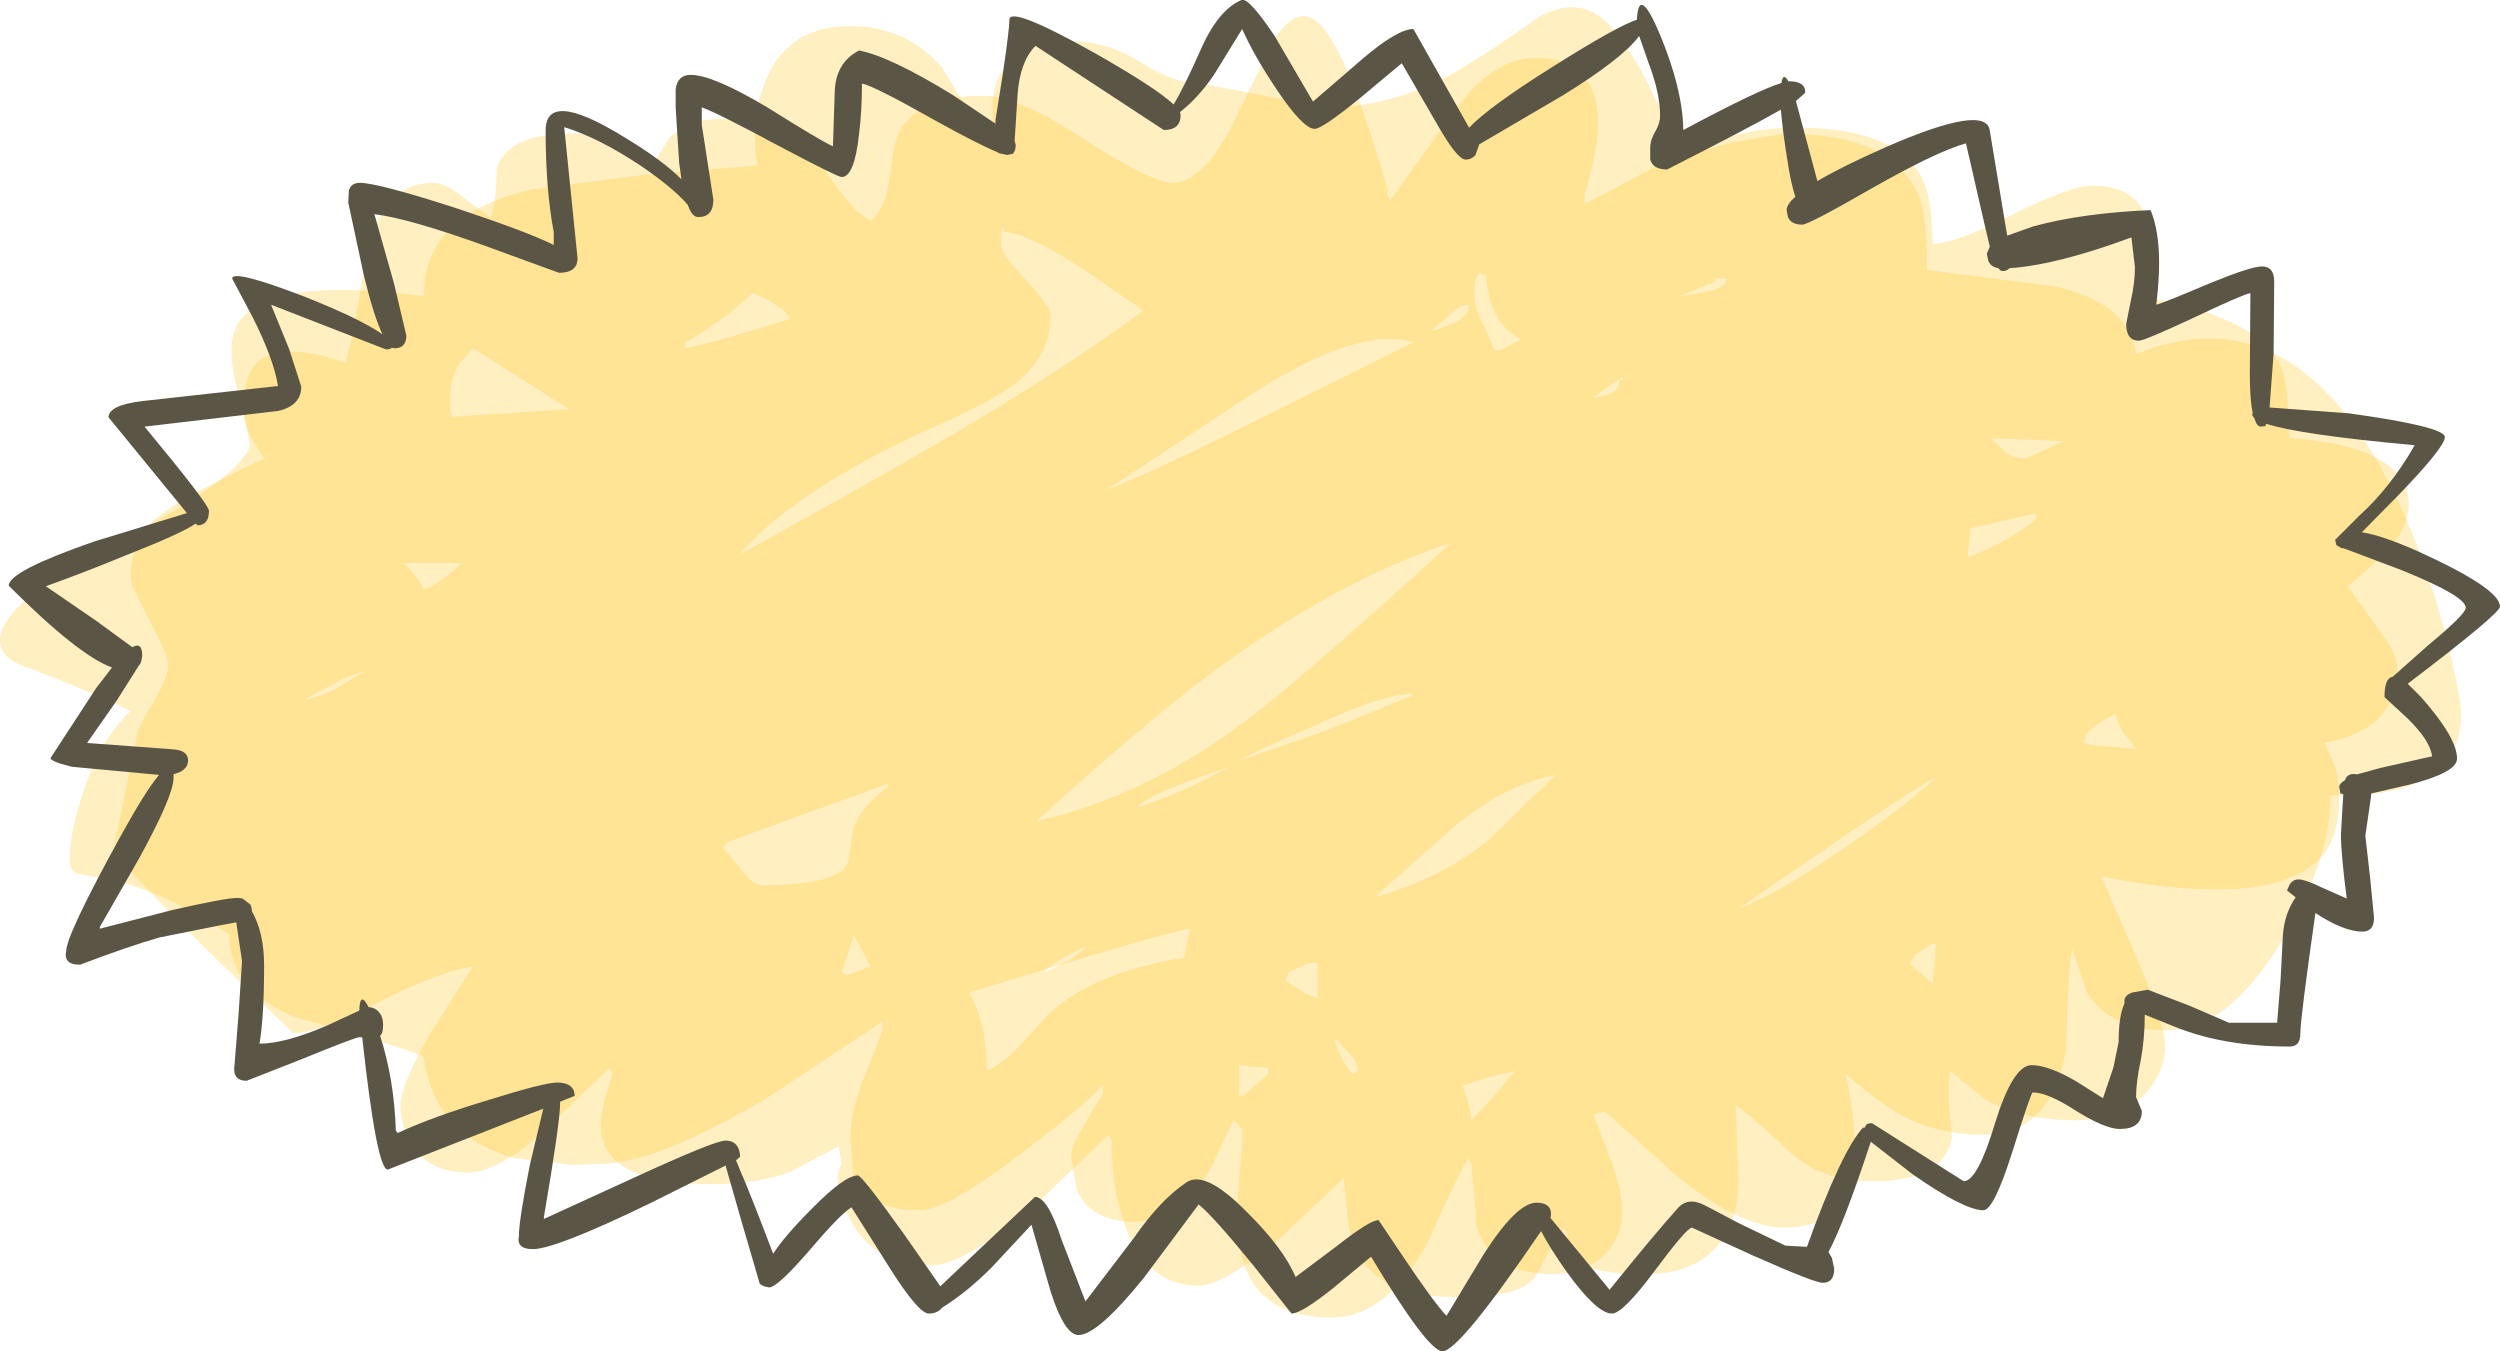 <?xml version="1.0" encoding="UTF-8" standalone="no"?>
<svg xmlns:xlink="http://www.w3.org/1999/xlink" height="116.4px" width="215.35px" xmlns="http://www.w3.org/2000/svg">
  <g transform="matrix(1.0, 0.0, 0.0, 1.0, 108.25, 58.25)">
    <path d="M24.25 -56.75 Q27.5 -58.6 29.9 -56.55 32.8 -54.05 36.5 -44.75 L40.8 -45.95 45.5 -46.75 Q54.55 -46.75 56.95 -41.6 57.75 -40.0 57.75 -35.0 L68.9 -33.55 Q75.25 -32.05 75.75 -27.75 89.2 -33.25 97.75 -16.25 100.55 -10.7 102.4 -3.6 103.75 1.7 103.75 3.35 103.75 5.95 102.2 7.6 99.5 10.5 92.5 10.25 92.5 15.95 88.25 22.9 83.6 30.5 78.5 30.5 73.55 30.5 71.55 27.3 L70.25 23.5 Q69.95 24.5 69.7 32.25 68.4 39.5 62.5 39.5 58.85 39.5 55.8 37.95 53.75 36.9 50.75 34.25 51.5 38.0 51.5 40.0 51.5 42.95 50.8 44.5 49.45 47.5 45.5 47.5 41.65 47.5 36.15 43.0 L30.0 37.5 29.0 37.75 30.55 41.8 Q31.5 44.45 31.5 46.0 31.5 48.25 30.0 49.8 28.35 51.5 25.5 51.5 20.2 51.5 18.95 47.4 L18.5 42.0 18.25 41.5 Q17.65 42.25 14.65 48.95 11.05 55.25 6.5 55.25 -0.75 55.25 -1.55 48.55 -1.8 46.55 -1.5 43.15 -1.15 39.7 -1.25 39.0 L-2.0 38.25 -4.1 42.65 Q-6.9 47.0 -10.5 47.0 -14.25 47.0 -15.5 44.25 L-16.0 41.25 Q-16.0 40.3 -13.25 36.0 L-13.25 35.25 Q-15.25 37.3 -20.0 40.9 -26.65 46.0 -29.0 46.0 -33.6 46.0 -34.75 43.1 L-35.0 39.85 Q-35.0 37.65 -34.0 35.0 -32.75 32.05 -32.25 30.5 L-32.25 29.75 -41.9 36.15 Q-51.7 42.0 -56.5 42.0 L-58.85 42.1 -63.75 41.55 Q-70.85 39.7 -71.75 32.75 -75.25 31.4 -82.75 29.4 -88.5 27.1 -88.5 22.25 -94.5 18.25 -99.4 17.4 L-101.6 17.0 Q-102.25 16.75 -102.25 15.85 -102.25 13.55 -101.1 10.0 -99.65 5.7 -97.5 3.5 L-97.0 3.0 Q-100.5 1.25 -106.3 -0.9 -108.25 -1.65 -108.25 -3.1 -108.25 -6.3 -98.45 -11.4 -87.9 -16.8 -86.75 -19.75 -86.75 -20.65 -87.75 -24.45 -88.6 -27.7 -88.15 -29.4 -86.75 -34.7 -71.75 -32.75 -71.75 -39.85 -62.35 -41.95 L-53.1 -43.15 -43.0 -44.0 Q-43.65 -47.75 -42.4 -51.05 -40.55 -56.0 -35.0 -56.0 -30.1 -56.0 -27.0 -52.3 L-24.0 -47.25 -22.5 -47.25 -22.7 -47.5 -22.75 -49.1 Q-22.75 -51.7 -20.95 -53.25 -19.25 -54.75 -16.5 -54.75 -12.8 -54.75 -9.95 -52.85 -7.05 -51.0 -4.5 -51.0 L0.75 -50.0 6.0 -49.0 Q11.75 -49.0 17.1 -52.05 20.0 -53.7 24.25 -56.75 M21.25 -28.2 L22.75 -29.0 Q20.75 -30.15 20.15 -32.3 19.8 -33.4 19.75 -34.75 L19.75 -34.5 19.25 -34.7 Q18.75 -34.55 18.75 -33.0 18.75 -31.6 19.65 -30.05 L20.5 -28.0 21.25 -28.2 M67.0 -14.0 L61.5 -12.75 61.25 -10.5 61.25 -10.25 Q63.3 -11.0 65.35 -12.25 67.7 -13.65 67.0 -14.0 M56.75 24.0 L56.25 24.75 58.25 26.5 58.5 23.25 58.5 23.0 Q58.1 23.0 56.75 24.0 M42.25 19.5 L41.5 20.0 Q45.0 18.75 51.05 14.5 56.1 11.0 58.5 8.75 57.55 9.1 51.15 13.4 L42.25 19.5 M5.25 24.75 Q4.9 24.6 4.4 24.75 L2.75 25.5 2.5 26.25 4.15 27.3 5.25 27.75 5.25 24.75 M6.75 31.5 Q7.4 33.4 8.25 34.25 L8.75 34.0 Q8.75 33.45 8.05 32.55 L6.75 31.25 6.75 31.5 M16.75 -11.5 Q6.8 -8.25 -4.2 -0.05 -9.55 3.95 -19.0 12.5 -8.5 10.1 0.9 2.4 6.3 -1.95 16.75 -11.5 M-14.5 23.25 Q-15.3 23.45 -16.55 24.2 -17.9 24.95 -18.25 25.5 L-16.1 24.45 -14.5 23.25 M-31.75 9.25 L-45.5 14.25 -46.0 14.75 -44.35 16.7 Q-43.35 18.0 -42.75 18.0 -35.45 18.0 -35.15 15.8 L-34.75 13.15 Q-34.1 11.25 -31.75 9.5 L-31.75 9.25" fill="#ffcc33" fill-opacity="0.302" fill-rule="evenodd" stroke="none"/>
    <path d="M5.5 -56.1 Q7.95 -53.55 11.25 -42.0 11.25 -41.25 11.5 -41.0 L16.75 -48.3 Q20.2 -53.25 24.0 -53.25 29.15 -53.25 29.4 -48.1 29.5 -45.65 28.25 -41.5 L28.25 -40.75 Q28.6 -40.75 34.5 -44.0 40.4 -47.25 46.5 -47.25 54.95 -47.25 57.25 -43.05 57.95 -41.65 58.1 -39.7 L58.25 -37.25 Q60.15 -37.25 65.1 -39.75 70.05 -42.25 72.0 -42.25 76.6 -42.25 76.9 -38.0 77.05 -35.65 76.0 -32.75 86.0 -31.05 88.05 -27.0 88.7 -25.7 88.8 -23.55 88.85 -21.1 89.0 -20.5 95.3 -20.1 97.8 -17.9 99.25 -16.6 99.25 -14.85 99.25 -12.95 97.65 -11.1 96.9 -10.2 94.0 -7.75 L97.2 -3.25 Q98.25 -1.75 98.25 -0.6 98.25 4.55 92.0 5.75 L92.9 7.8 Q93.25 8.9 93.25 10.6 93.25 14.4 91.1 16.15 86.45 19.95 72.75 17.25 L75.8 24.25 Q78.25 30.0 78.25 31.85 78.25 34.15 76.5 36.0 74.3 38.25 70.5 38.25 65.7 38.25 62.55 36.3 L59.75 34.0 Q59.4 35.25 59.9 39.7 59.25 43.5 53.0 43.5 48.65 43.5 45.95 41.0 42.05 37.35 41.25 37.0 L41.5 43.35 Q41.5 46.9 39.75 49.0 37.7 51.5 33.5 51.5 28.45 51.5 27.3 50.15 L26.5 47.5 Q25.2 49.3 23.95 51.85 22.5 53.5 17.5 53.5 10.3 53.5 8.45 49.2 7.9 47.9 7.75 45.8 L7.5 43.25 2.0 48.4 Q-2.85 52.5 -5.0 52.5 -9.75 52.5 -11.55 46.65 -12.5 43.7 -12.5 40.0 L-12.75 39.5 -18.65 45.15 Q-25.1 50.75 -28.0 50.75 -32.95 50.75 -35.0 46.85 -36.7 43.6 -35.75 42.0 L-36.0 40.5 -40.2 42.7 Q-42.95 43.75 -47.0 43.75 -55.55 43.75 -56.4 39.65 -56.65 38.35 -56.15 36.45 L-55.5 34.25 -55.75 33.75 -60.95 38.7 Q-65.1 42.75 -68.0 42.75 -71.5 42.75 -72.95 40.0 -73.75 38.55 -73.75 37.0 -73.75 35.3 -71.3 30.95 L-68.0 25.75 -67.5 25.0 Q-70.8 25.55 -76.05 28.3 -80.8 30.75 -83.0 30.75 L-90.9 23.1 Q-98.5 15.4 -98.5 15.1 L-96.5 5.35 Q-96.5 4.6 -95.1 2.35 -93.75 0.1 -93.75 -1.0 -93.75 -1.75 -95.35 -4.8 -97.0 -7.8 -97.0 -8.5 -97.0 -11.75 -94.55 -13.8 -92.6 -15.4 -85.5 -18.75 L-86.65 -20.6 Q-87.25 -21.7 -87.25 -23.25 -87.25 -25.7 -86.3 -26.8 -84.3 -29.05 -78.5 -27.0 -77.75 -29.3 -76.7 -36.45 -75.2 -42.5 -71.0 -42.5 -69.8 -42.5 -68.3 -41.2 L-66.0 -39.5 Q-65.55 -40.35 -65.45 -43.8 -64.45 -46.75 -59.0 -46.75 -55.55 -46.75 -54.1 -45.55 -53.05 -44.1 -52.25 -43.75 L-50.6 -46.35 Q-49.0 -48.0 -46.0 -48.0 -40.65 -48.0 -37.75 -44.35 L-35.65 -41.45 Q-34.45 -39.85 -33.25 -39.25 -32.15 -40.1 -31.75 -42.15 L-31.2 -45.7 Q-30.15 -50.0 -23.5 -50.0 -20.6 -50.0 -14.85 -46.25 -9.05 -42.5 -7.25 -42.5 -4.8 -42.5 -2.3 -47.1 L1.45 -54.7 Q3.5 -58.15 5.5 -56.1 M31.5 -25.75 L30.0 -24.75 29.0 -24.0 30.15 -24.2 Q31.25 -24.55 31.25 -25.5 31.75 -25.5 31.5 -25.75 M39.5 -34.0 L36.5 -32.75 38.5 -33.05 Q40.5 -33.45 40.5 -34.25 L39.5 -34.25 39.5 -34.0 M15.0 -29.75 Q16.05 -29.95 17.0 -30.45 18.1 -30.95 18.25 -31.5 L18.25 -32.0 Q17.5 -32.0 16.5 -31.0 L15.0 -29.75 M13.5 -28.75 Q9.0 -30.25 -0.2 -24.45 L-13.0 -16.0 Q-8.6 -17.75 -0.3 -21.9 L13.0 -28.5 13.5 -28.75 M66.25 -18.75 L69.5 -20.25 63.25 -20.5 63.5 -20.25 64.6 -19.2 Q65.25 -18.75 66.25 -18.75 M71.5 5.0 L71.25 5.75 72.45 6.0 75.75 6.25 74.6 4.75 Q74.0 3.8 74.0 3.25 L72.85 3.85 Q71.85 4.5 71.5 5.0 M20.2 13.9 L25.75 8.5 Q21.45 9.35 17.25 12.75 L10.75 18.5 10.25 19.0 Q16.25 17.3 20.2 13.9 M7.25 3.25 L0.5 6.25 -1.5 7.25 5.55 4.85 13.25 1.75 13.5 1.5 Q11.5 1.5 7.25 3.25 M18.5 38.25 L20.55 36.05 22.25 34.0 20.3 34.45 17.75 35.25 Q18.5 37.5 18.5 38.25 M1.0 33.75 L-1.5 33.5 -1.5 36.0 -1.25 36.25 1.0 34.25 1.0 33.75 M-49.25 -28.75 L-49.25 -28.25 Q-47.75 -28.45 -40.25 -30.75 -40.25 -31.25 -41.5 -32.05 -42.65 -32.8 -43.5 -33.0 -44.0 -32.35 -45.85 -30.95 -47.85 -29.45 -49.25 -28.75 M-67.5 -28.25 L-68.7 -26.9 Q-69.5 -25.5 -69.5 -23.85 -69.5 -22.3 -69.2 -22.35 L-67.0 -22.5 -59.25 -23.0 -63.55 -25.75 -67.5 -28.25 M-71.75 -7.5 Q-71.1 -7.65 -70.35 -8.2 L-69.0 -9.25 -68.5 -9.75 -73.5 -9.75 -73.25 -9.5 Q-72.25 -8.5 -71.75 -7.5 M-15.3 -35.3 Q-19.95 -38.25 -21.75 -38.25 -22.0 -39.6 -22.0 -37.1 -22.0 -36.35 -19.85 -34.1 -17.75 -31.85 -17.75 -31.1 -17.75 -27.8 -20.5 -25.45 -22.4 -23.9 -27.3 -21.7 -39.8 -16.1 -44.5 -10.5 -34.6 -15.95 -28.45 -19.5 -17.1 -26.05 -9.75 -31.5 L-15.3 -35.3 M-14.9 24.25 L-24.75 27.25 Q-23.25 29.95 -23.25 34.0 -21.85 33.35 -20.45 31.85 L-17.9 29.1 Q-14.1 25.5 -6.25 24.25 L-5.75 21.75 Q-6.4 21.75 -14.9 24.25 M-10.0 11.0 L-10.25 11.25 Q-8.1 10.7 -5.05 9.2 L-2.25 7.75 -5.9 9.05 Q-9.05 10.25 -10.0 11.0 M-34.75 22.5 L-35.75 25.5 -35.25 25.75 -33.25 25.0 -34.75 22.25 -34.75 22.5 M-79.1 0.95 L-76.75 -0.5 -78.7 0.2 -82.0 2.0 Q-80.75 1.85 -79.1 0.95" fill="#ffcc33" fill-opacity="0.302" fill-rule="evenodd" stroke="none"/>
    <path d="M45.8 -51.25 L45.85 -51.25 Q47.3 -51.25 47.25 -50.25 L46.45 -49.55 48.3 -42.65 Q50.4 -43.9 54.25 -45.6 62.85 -49.35 63.15 -47.0 L64.65 -37.95 66.9 -38.75 Q71.1 -39.9 77.0 -40.15 78.15 -37.4 77.5 -32.05 L77.5 -32.0 Q78.35 -32.25 82.1 -33.85 85.65 -35.3 86.6 -35.3 87.6 -35.3 87.65 -34.1 L87.6 -27.8 87.25 -23.15 94.05 -22.65 Q102.35 -21.5 102.35 -20.6 102.35 -19.75 98.45 -15.7 L95.2 -12.4 Q96.9 -12.15 100.05 -10.75 107.1 -7.55 107.1 -6.0 107.1 -5.4 99.15 0.65 L100.3 1.8 Q103.4 5.3 103.4 7.1 103.4 8.3 99.25 9.35 L96.0 10.1 96.0 10.3 95.5 13.75 95.9 17.25 96.25 20.8 Q96.25 22.0 95.25 22.0 93.65 22.0 91.2 20.4 89.9 29.5 89.9 30.8 89.9 31.9 89.0 31.9 83.3 31.9 79.1 30.2 L76.5 29.15 Q76.5 31.25 76.15 33.1 75.75 34.95 75.75 36.25 L76.0 36.85 76.25 37.45 Q76.25 39.0 74.35 39.0 73.1 39.0 70.6 37.45 68.15 35.85 66.85 35.85 66.7 35.85 65.1 40.95 63.5 46.0 62.6 46.0 60.95 46.0 56.5 42.9 L52.9 40.1 Q50.55 47.25 49.25 49.6 L49.55 50.1 49.75 51.05 Q49.75 52.25 48.75 52.25 48.05 52.25 42.75 49.9 L37.5 47.5 Q37.05 47.5 34.3 51.2 31.55 54.9 30.6 54.9 29.3 54.9 26.7 51.3 25.25 49.25 24.5 47.8 17.45 58.15 16.0 58.15 14.75 58.15 9.85 50.0 L6.6 52.7 Q3.85 54.9 3.0 54.9 L-0.25 50.8 Q-3.75 46.5 -5.0 45.5 L-9.7 51.8 Q-13.7 56.75 -15.35 56.75 -16.55 56.75 -17.75 53.0 L-19.4 47.25 -22.85 50.95 Q-24.95 53.05 -27.1 54.4 -27.5 54.9 -28.25 54.9 -29.1 54.9 -31.5 51.15 L-34.9 45.75 Q-35.8 46.25 -38.65 49.6 -41.3 52.65 -42.0 52.65 L-42.45 52.55 -42.8 52.35 -44.45 46.7 -45.75 42.15 -52.25 45.4 Q-60.4 49.35 -62.35 49.35 -63.8 49.35 -63.55 48.2 -63.55 46.85 -62.6 42.05 L-61.45 37.25 -74.85 42.5 Q-75.8 42.5 -77.05 31.1 L-77.3 31.1 Q-77.65 31.1 -82.3 33.0 L-87.0 34.85 Q-88.25 34.85 -88.05 33.5 L-87.7 29.1 -87.4 24.55 -87.9 21.2 -89.25 21.45 -94.5 22.5 Q-97.15 23.25 -101.35 24.85 -102.8 24.85 -102.55 23.7 -102.55 22.3 -97.9 13.85 -95.7 9.85 -94.55 8.5 L-102.05 7.8 Q-103.9 7.35 -103.9 7.05 L-99.95 1.0 -98.6 -0.75 Q-101.5 -1.8 -107.5 -7.8 -107.5 -9.05 -100.15 -11.6 L-92.15 -14.05 -98.9 -22.3 Q-98.9 -23.35 -96.0 -23.7 L-84.3 -25.0 Q-84.7 -27.4 -86.5 -30.95 L-88.25 -34.25 Q-88.25 -35.1 -81.9 -32.65 -77.15 -30.75 -75.3 -29.45 -76.05 -31.0 -76.9 -34.5 L-78.25 -40.8 -78.2 -41.85 Q-78.0 -42.5 -77.25 -42.5 -75.75 -42.5 -69.2 -40.4 -62.85 -38.3 -60.55 -37.15 L-60.55 -38.25 Q-61.25 -41.95 -61.25 -47.0 -61.25 -50.55 -54.75 -46.6 -51.15 -44.45 -49.55 -42.8 L-49.75 -44.25 -50.05 -49.0 -50.05 -50.55 Q-49.9 -51.8 -48.75 -51.8 -46.85 -51.8 -42.15 -49.0 -37.45 -46.05 -36.5 -45.65 L-36.35 -50.25 Q-36.3 -52.85 -34.25 -53.9 -31.6 -53.4 -26.15 -50.05 L-22.5 -47.6 -22.5 -47.9 -21.85 -52.0 Q-21.3 -55.75 -21.3 -56.55 -21.3 -57.8 -13.9 -53.65 -8.7 -50.7 -7.15 -49.25 -6.25 -50.75 -4.9 -53.8 -3.35 -57.4 -1.3 -58.25 -0.7 -58.5 1.55 -55.15 L4.85 -49.5 9.2 -53.25 Q12.15 -55.75 13.5 -55.75 L18.3 -47.25 Q20.0 -49.05 25.5 -52.5 31.05 -56.0 32.75 -56.55 32.9 -59.65 34.75 -55.25 36.7 -50.55 36.75 -47.05 43.2 -50.5 45.2 -51.1 45.35 -52.05 45.8 -51.25 M8.9 -49.8 Q5.65 -47.15 5.0 -47.15 4.0 -47.15 1.75 -50.5 -0.2 -53.4 -1.25 -55.75 L-3.65 -51.85 Q-5.0 -49.85 -6.6 -48.6 L-6.55 -48.35 Q-6.55 -47.05 -8.0 -47.05 L-19.05 -54.3 Q-20.4 -52.95 -20.6 -50.05 L-20.85 -46.1 -20.75 -45.75 -20.8 -45.35 -20.9 -45.15 -21.0 -45.0 -21.5 -44.9 -21.95 -45.0 -22.2 -45.05 -22.35 -45.15 Q-23.85 -45.75 -27.65 -47.85 -33.05 -50.9 -34.0 -51.05 -34.0 -48.75 -34.25 -46.7 -34.65 -43.0 -35.75 -43.0 -36.1 -43.0 -41.2 -45.7 -46.6 -48.6 -47.8 -49.0 L-47.8 -47.5 -46.8 -41.05 Q-46.8 -39.55 -48.1 -39.55 -48.65 -39.55 -49.0 -40.6 -50.25 -42.05 -52.95 -43.9 -56.6 -46.35 -59.65 -47.3 L-58.5 -36.0 Q-58.5 -34.75 -60.1 -34.75 L-66.4 -37.05 Q-73.05 -39.45 -76.0 -39.8 L-74.3 -33.8 -73.25 -29.35 Q-73.25 -28.25 -74.25 -28.25 L-74.5 -28.3 Q-74.6 -28.15 -75.0 -28.15 L-84.9 -32.0 -83.35 -28.2 -82.3 -24.95 Q-82.3 -23.3 -84.3 -22.85 L-95.8 -21.5 Q-90.25 -14.8 -90.25 -14.25 -90.25 -13.0 -91.25 -13.0 L-91.4 -13.15 Q-92.6 -12.3 -97.45 -10.4 -100.7 -9.05 -104.3 -7.75 L-100.0 -4.8 -96.85 -2.5 Q-96.0 -3.0 -96.0 -1.75 L-96.05 -1.45 Q-96.1 -1.1 -96.3 -0.9 L-98.2 2.1 -100.75 5.75 -93.3 6.3 Q-92.05 6.4 -92.05 7.25 -92.05 7.9 -92.75 8.25 L-93.3 8.45 -93.3 8.75 Q-93.3 10.3 -96.3 15.75 L-99.65 21.6 -99.65 21.75 -93.45 20.15 Q-88.85 19.1 -87.85 19.1 L-87.7 19.1 -87.35 19.15 -86.7 19.65 Q-86.55 19.9 -86.55 20.25 -85.5 22.1 -85.5 24.9 -85.5 29.4 -85.9 31.65 -83.7 31.65 -80.1 30.1 L-77.3 28.8 Q-77.25 27.05 -76.5 28.5 -75.75 28.55 -75.4 29.25 -75.25 29.6 -75.25 30.0 -75.25 30.8 -75.5 30.95 L-75.5 31.0 Q-74.3 34.7 -74.15 39.15 L-74.0 39.35 Q-71.0 37.95 -66.0 36.45 -61.35 35.0 -60.25 35.0 -59.25 35.0 -58.9 35.55 -58.75 35.8 -58.75 36.15 L-60.0 36.65 -60.0 36.75 Q-60.0 38.4 -61.4 46.6 L-61.4 46.75 -53.75 43.25 Q-46.7 40.0 -45.75 40.0 -44.95 40.0 -44.65 40.65 -44.5 41.0 -44.5 41.4 L-44.85 41.7 -44.5 42.55 Q-43.6 44.6 -41.65 49.75 -40.65 48.2 -38.3 45.85 -35.5 43.0 -34.35 43.0 -34.0 43.0 -30.35 48.1 L-27.25 52.55 -19.1 44.85 Q-18.0 44.85 -16.8 48.55 L-14.75 53.85 -10.55 48.35 Q-8.3 45.1 -6.05 43.6 -4.45 42.5 -0.9 46.1 2.3 49.25 3.35 51.75 L6.95 49.05 Q9.75 46.85 10.5 46.85 L12.75 50.2 Q15.2 53.85 16.35 55.1 L19.55 49.8 Q22.4 45.35 24.1 45.35 25.45 45.35 25.35 46.5 L25.3 46.65 30.4 52.85 Q34.15 48.2 36.25 45.85 37.15 44.8 38.65 45.6 L41.6 47.15 45.55 49.05 47.4 49.15 Q50.35 40.95 52.25 38.85 L52.3 38.95 52.35 38.9 52.5 38.65 Q52.6 38.5 53.0 38.5 L60.9 43.5 Q62.1 43.5 63.6 38.5 65.15 33.5 66.75 33.5 68.2 33.5 70.6 34.9 L72.9 36.35 73.8 33.7 74.25 31.5 Q74.25 29.25 74.75 28.2 L74.75 27.95 Q74.75 27.5 75.4 27.25 L76.75 27.0 80.4 28.4 83.75 29.85 87.9 29.85 88.2 26.15 88.4 22.25 Q88.55 20.4 89.5 19.05 L88.75 18.45 89.0 17.9 Q89.3 17.5 89.75 17.5 90.3 17.5 91.75 18.2 L93.9 19.15 Q93.4 15.35 93.4 13.6 L93.6 10.15 93.35 10.1 93.25 9.55 Q93.25 9.25 93.75 8.95 93.95 8.3 94.8 8.45 L96.8 7.9 101.25 6.9 Q101.1 5.55 99.1 3.6 L97.15 1.8 Q97.15 0.15 97.85 0.05 L100.95 -2.7 Q104.15 -5.35 104.15 -5.9 104.15 -6.9 98.6 -9.15 L93.55 -11.05 93.5 -11.0 93.0 -11.3 92.9 -11.75 95.0 -13.85 Q97.7 -16.3 99.75 -19.9 89.85 -20.8 86.95 -21.75 L86.9 -21.55 86.5 -21.5 Q86.15 -21.5 85.95 -22.2 L85.75 -22.5 85.8 -22.7 Q85.55 -23.8 85.55 -26.05 L85.6 -33.0 Q84.95 -32.9 80.65 -30.85 76.45 -28.9 76.0 -28.9 74.9 -28.9 74.9 -30.35 L75.3 -32.35 Q75.65 -33.85 75.65 -35.25 L75.35 -37.8 Q68.85 -35.4 64.85 -35.15 L64.8 -35.1 Q64.6 -34.9 64.25 -34.9 64.05 -34.9 63.9 -35.15 63.2 -35.25 63.0 -35.85 L62.9 -36.4 63.15 -37.0 62.6 -39.35 61.1 -45.9 Q58.55 -45.2 52.85 -41.95 47.55 -38.9 47.0 -38.9 46.0 -38.9 45.75 -39.6 L45.65 -40.15 Q45.65 -40.65 46.4 -41.3 46.0 -42.5 45.7 -44.55 45.35 -46.65 45.15 -48.8 42.25 -47.15 35.35 -43.65 34.15 -43.65 33.9 -44.5 L33.9 -45.5 Q33.9 -46.2 34.35 -46.95 34.75 -47.65 34.75 -48.25 34.75 -50.25 33.75 -52.85 L32.95 -55.15 Q31.5 -53.2 26.4 -50.05 L19.15 -45.8 19.15 -45.75 18.85 -44.9 Q18.5 -44.5 18.0 -44.5 17.25 -44.5 15.4 -47.8 L12.5 -52.8 8.9 -49.8" fill="#5b5546" fill-rule="evenodd" stroke="none"/>
  </g>
</svg>
